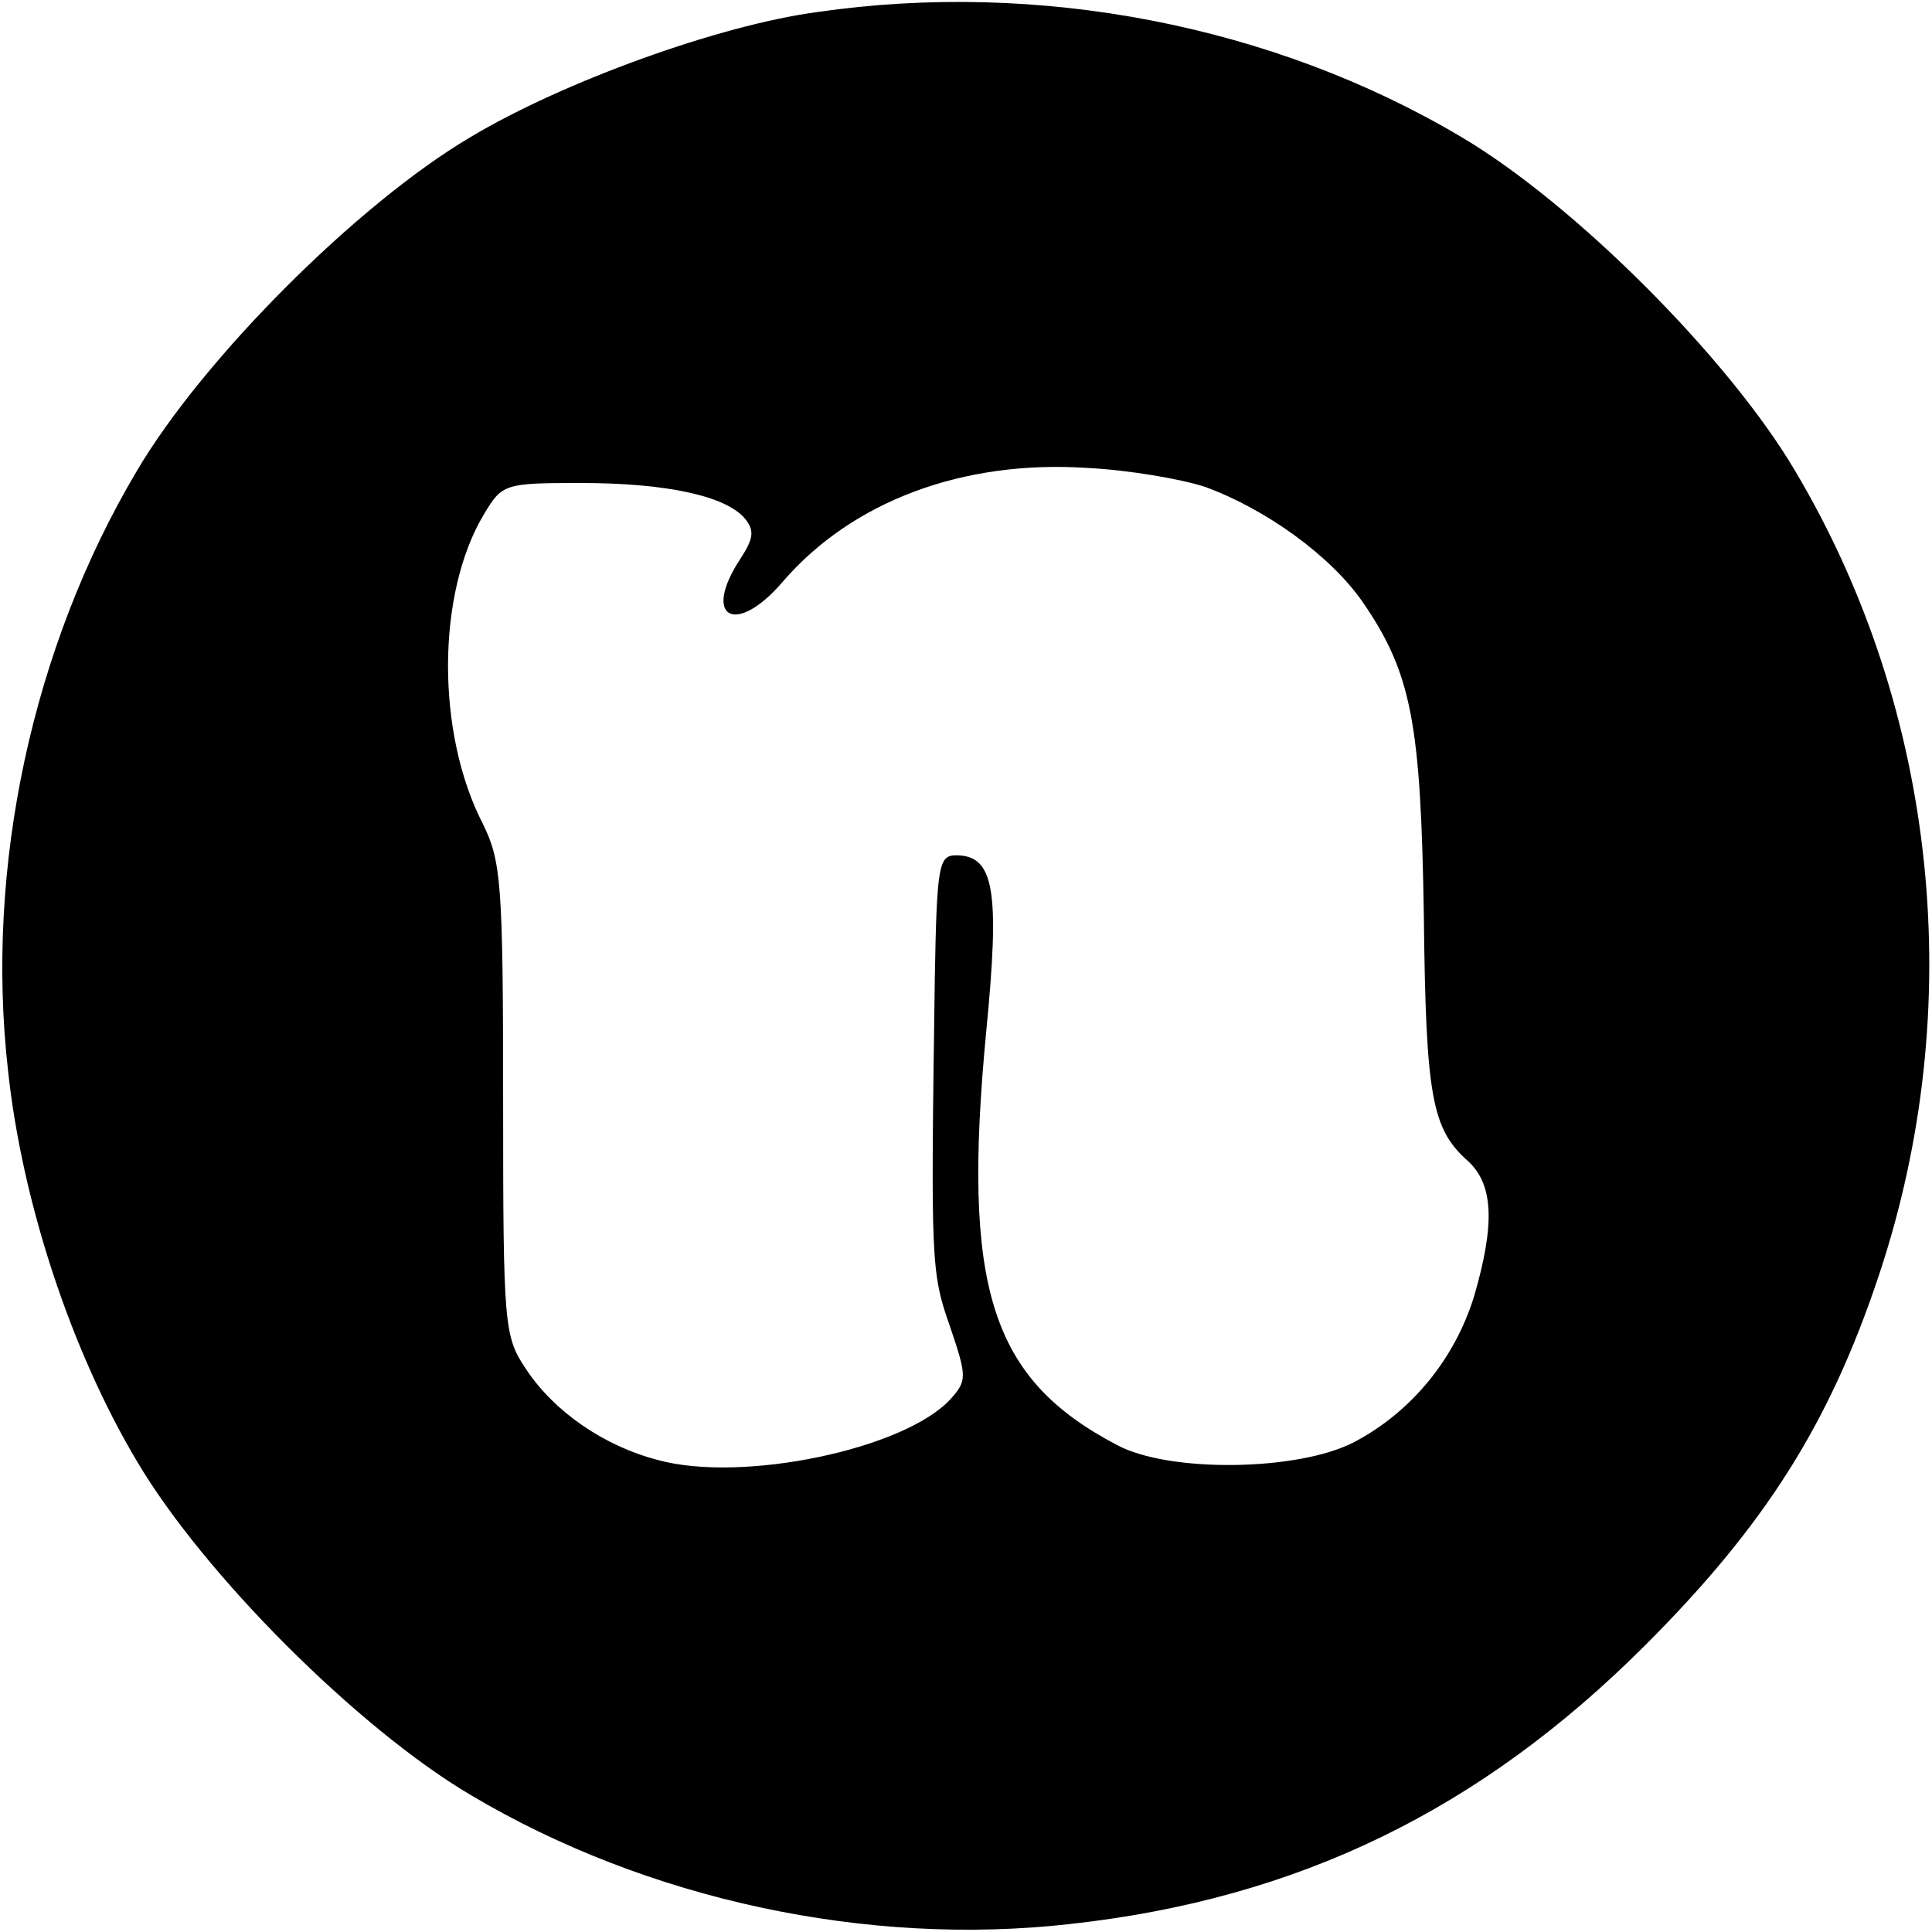 <?xml version="1.0" standalone="no"?>
<!DOCTYPE svg PUBLIC "-//W3C//DTD SVG 20010904//EN"
 "http://www.w3.org/TR/2001/REC-SVG-20010904/DTD/svg10.dtd">
<svg version="1.0" xmlns="http://www.w3.org/2000/svg"
 width="192pt" height="192pt" viewBox="0 0 192 192"
 preserveAspectRatio="xMidYMid meet">
<g transform="translate(0,192) scale(0.1,-0.1)"
fill="#000000" stroke="none">
<path d="M812 1908 c-97 -13 -252 -69 -344 -124 -112 -66 -266 -220 -332 -332
-104 -175 -151 -394 -128 -596 14 -131 63 -279 128 -388 66 -112 220 -266 332
-332 175 -104 394 -151 596 -128 226 25 407 113 571 277 119 119 183 220 232
367 89 266 59 561 -83 800 -66 112 -220 266 -332 332 -187 111 -420 156 -640
124z m386 -472 c60 -22 124 -68 156 -114 49 -71 58 -121 61 -312 2 -181 8
-212 44 -244 25 -23 27 -62 6 -134 -19 -62 -62 -115 -119 -145 -55 -29 -184
-31 -236 -3 -126 66 -154 157 -130 410 14 142 8 176 -30 176 -17 0 -19 -10
-21 -122 -4 -282 -4 -292 15 -346 17 -50 17 -54 1 -72 -45 -50 -207 -84 -291
-61 -54 14 -103 48 -131 90 -22 33 -23 41 -23 268 0 216 -2 237 -20 274 -47
91 -46 230 1 308 18 30 20 31 96 31 86 0 144 -13 163 -35 10 -12 9 -20 -4 -40
-39 -59 -5 -78 42 -23 69 80 179 121 302 113 41 -2 94 -11 118 -19z"/>
</g>
</svg>
